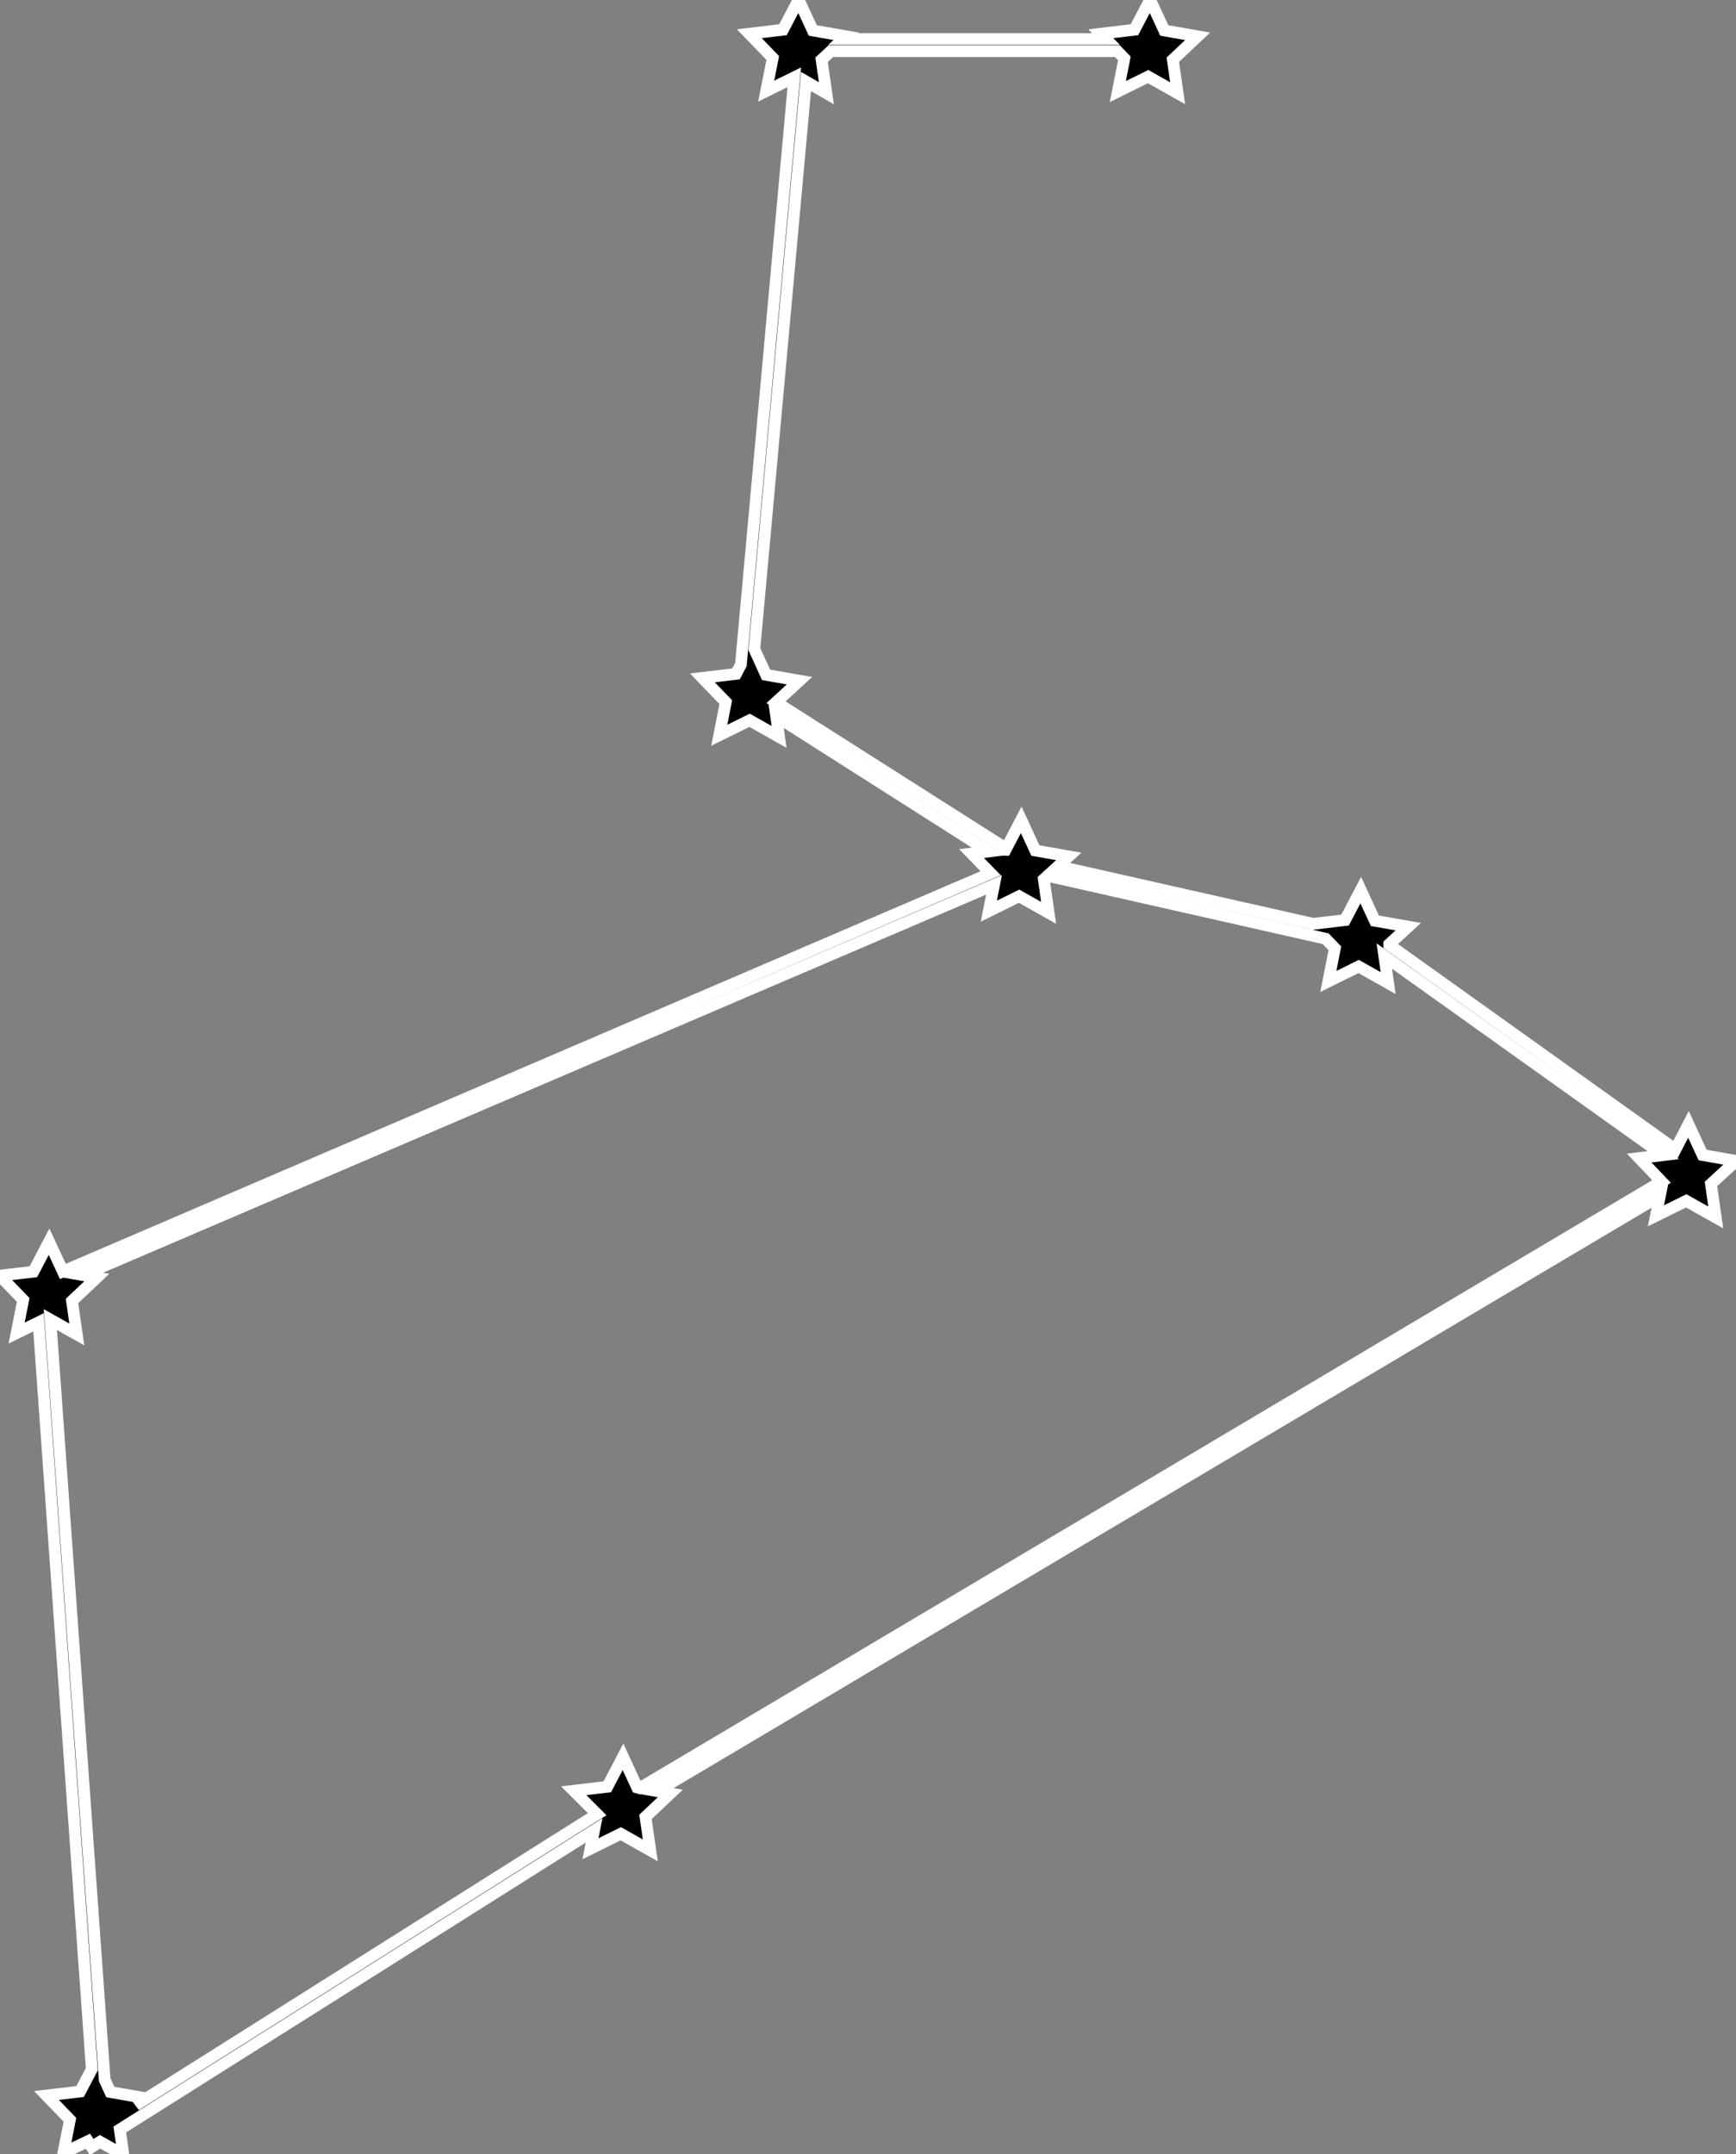 <svg id="Layer_1" data-name="Layer 1" xmlns="http://www.w3.org/2000/svg" viewBox="0 0 148.27 183.93"><rect x="0" y="0" width="148.27" height="183.93" fill="#808080" stroke="none"/><title>leo</title>
<style>
      path {
        animation: draw 5s linear infinite;
        stroke: white;
        stroke-dasharray: 900;
      }

      @keyframes draw {
        0% {
          stroke-dashoffset: 900;
          fill-opacity: 0;
        }
        80% {
          stroke-dashoffset: 0;
          stroke-opacity: 1;
          fill-opacity: 0;
        }
        100% {
          stroke-opacity: 0;
          fill-opacity: 1;
        }
      }
    </style>
    <path d="M260.17,136.77l-2.85-.5-1.21-2.62h0L255,135.8l-24.44-17.46v-.08l1.62-1.49-2.85-.5-1.21-2.62-1.34,2.56-2.72.32-21.79-4.92.91-.84-2.85-.5-1.21-2.62-1.34,2.56h-.09l.09-.14L178.18,97.61l2-1.84-2.85-.5-1-2.19,4.41-48.47,1.74,1-.41-2.86.79-.73h24.47l.6.62-.56,2.83,2.59-1.28,2.52,1.42-.41-2.86,2.12-2-2.85-.5-1.21-2.62-1.34,2.56-2.87.34.44.45H183.92l.25-.23-2.85-.5-1.21-2.62-1.34,2.56-2.87.34,2,2.07-.56,2.83,2.4-1.18-4.56,50.14-.42.8-2.87.34,2,2.07-.56,2.83,2.59-1.28,2.52,1.42-.25-1.77,18.16,11.55-1.47.18,1.63,1.68-79.24,34-1.18-2.54-1.34,2.56-2.87.34,2,2.07-.56,2.83,1.87-.92,4.55,63.77-1,1.91-2.87.34,2,2.07-.56,2.83,2.1-1,.32.5.71-.45,2,1.12-.31-2.17,40.51-25.54-.31,1.57,2.59-1.28,2.52,1.42-.41-2.86,2.12-2-1.13-.2,85.65-50.82-.34,1.7,2.59-1.28,2.52,1.42-.41-2.86Zm-93.85,53.5-1.21-2.62-1.34,2.56-2.87.34,2,2L123.5,217.39l.67-.62-2.85-.5-.48-1.05-4.64-64.9,2.26,1.27-.41-2.86,2.12-2-1.2-.21L196.8,113.2l-.45,2.25,2.59-1.28,2.52,1.42-.41-2.86.32-.3,23.75,5.37.79.82-.56,2.83,2.59-1.28,2.52,1.42-.33-2.31,23.83,17-2.06.25,1.91,2-87.28,51.8Z" transform="translate(-111.9 -37.65)"/></svg>